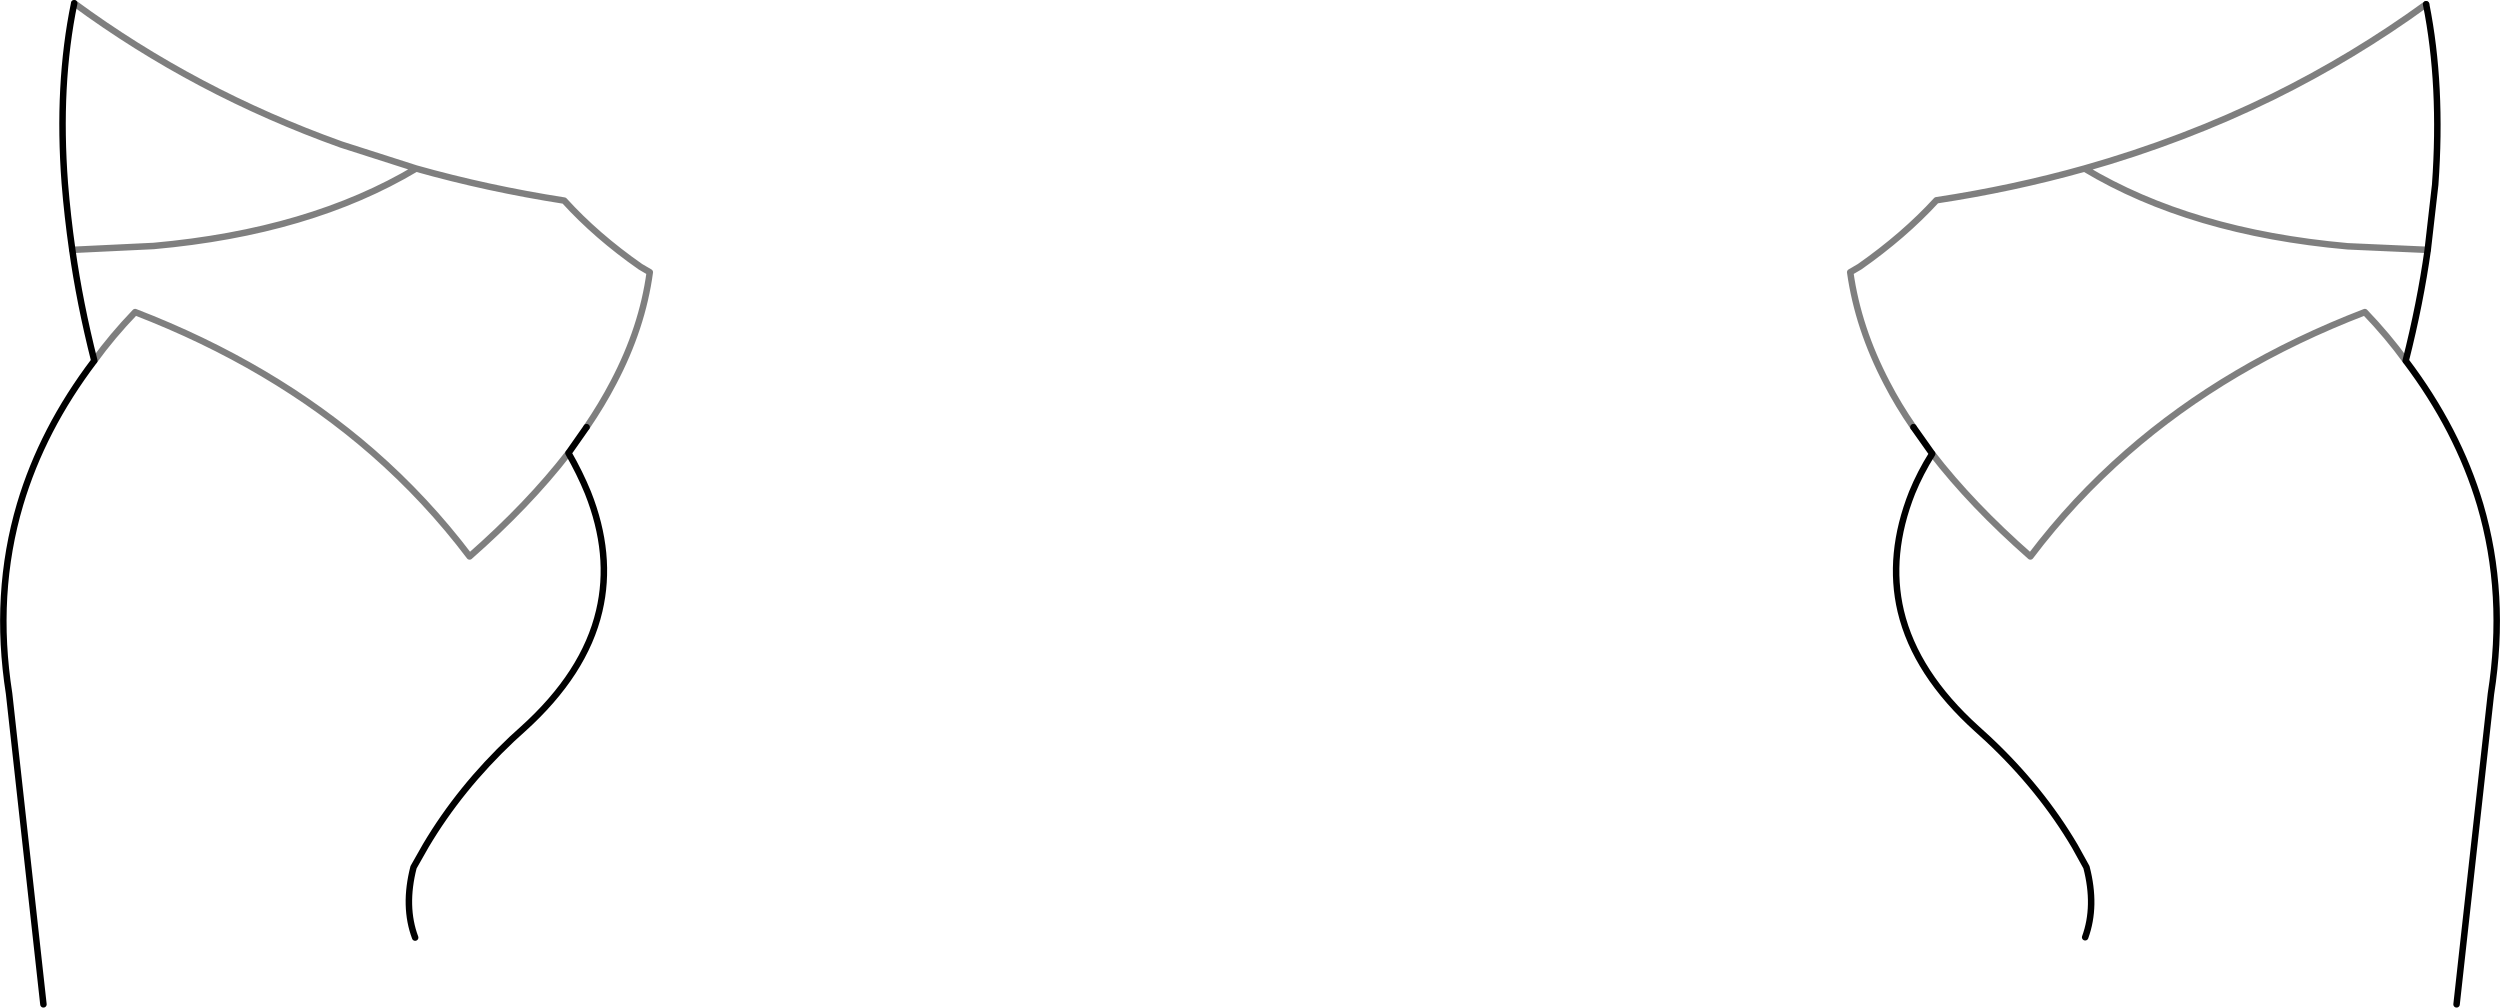 <?xml version="1.0" encoding="UTF-8" standalone="no"?>
<svg xmlns:xlink="http://www.w3.org/1999/xlink" height="155.45px" width="385.7px" xmlns="http://www.w3.org/2000/svg">
  <g transform="matrix(1.0, 0.0, 0.0, 1.0, -207.0, -216.75)">
    <path d="M581.3 217.4 Q583.8 229.9 582.7 245.25 L581.55 255.3 Q580.4 263.5 578.15 272.4 586.2 283.05 589.65 294.65 593.7 308.45 591.3 323.8 L586.0 371.7 M502.2 282.65 L505.1 286.75 Q503.25 289.7 502.0 292.75 498.2 302.35 500.25 311.05 502.55 320.7 512.05 329.25 L513.75 330.8 Q521.85 338.4 527.1 347.3 L528.9 350.55 Q530.45 356.55 528.7 361.35 M218.45 217.25 Q215.85 229.85 217.0 245.05 217.4 250.05 218.15 255.3 219.3 263.5 221.55 272.4 M294.7 286.65 L297.5 282.65 M294.7 286.65 Q296.45 289.7 297.7 292.75 301.5 302.3 299.45 311.0 297.2 320.65 287.65 329.25 L286.0 330.75 Q277.95 338.35 272.7 347.2 L270.8 350.55 Q269.25 356.6 271.05 361.4 M213.7 371.7 L208.4 323.75 Q206.0 308.4 210.1 294.55 213.55 282.95 221.55 272.4" fill="none" stroke="#000000" stroke-linecap="round" stroke-linejoin="round" stroke-width="1.0"/>
    <path d="M581.55 255.3 L569.2 254.75 Q545.0 252.6 528.6 242.75 517.6 245.85 505.75 247.65 500.75 253.1 493.9 257.9 L492.45 258.75 Q493.65 267.35 498.1 275.85 499.85 279.25 502.2 282.65 M505.1 286.75 Q511.2 294.65 520.25 302.6 526.9 293.8 535.2 286.55 550.65 273.05 571.85 264.9 575.4 268.6 578.15 272.4 M528.6 242.75 Q543.95 238.4 557.7 231.65 570.15 225.5 581.3 217.4 M218.15 255.3 L230.7 254.7 Q254.8 252.55 271.2 242.75 L259.65 239.05 Q237.15 231.0 218.45 217.25 M221.55 272.4 Q224.3 268.6 227.85 264.9 249.0 273.05 264.5 286.55 272.8 293.8 279.45 302.6 288.55 294.6 294.7 286.65 M297.5 282.65 Q299.85 279.2 301.65 275.75 306.1 267.3 307.25 258.75 L305.8 257.9 Q299.0 253.15 294.05 247.7 282.2 245.85 271.2 242.75" fill="none" stroke="#000000" stroke-linecap="round" stroke-linejoin="round" stroke-opacity="0.502" stroke-width="1.0"/>
  </g>
</svg>
